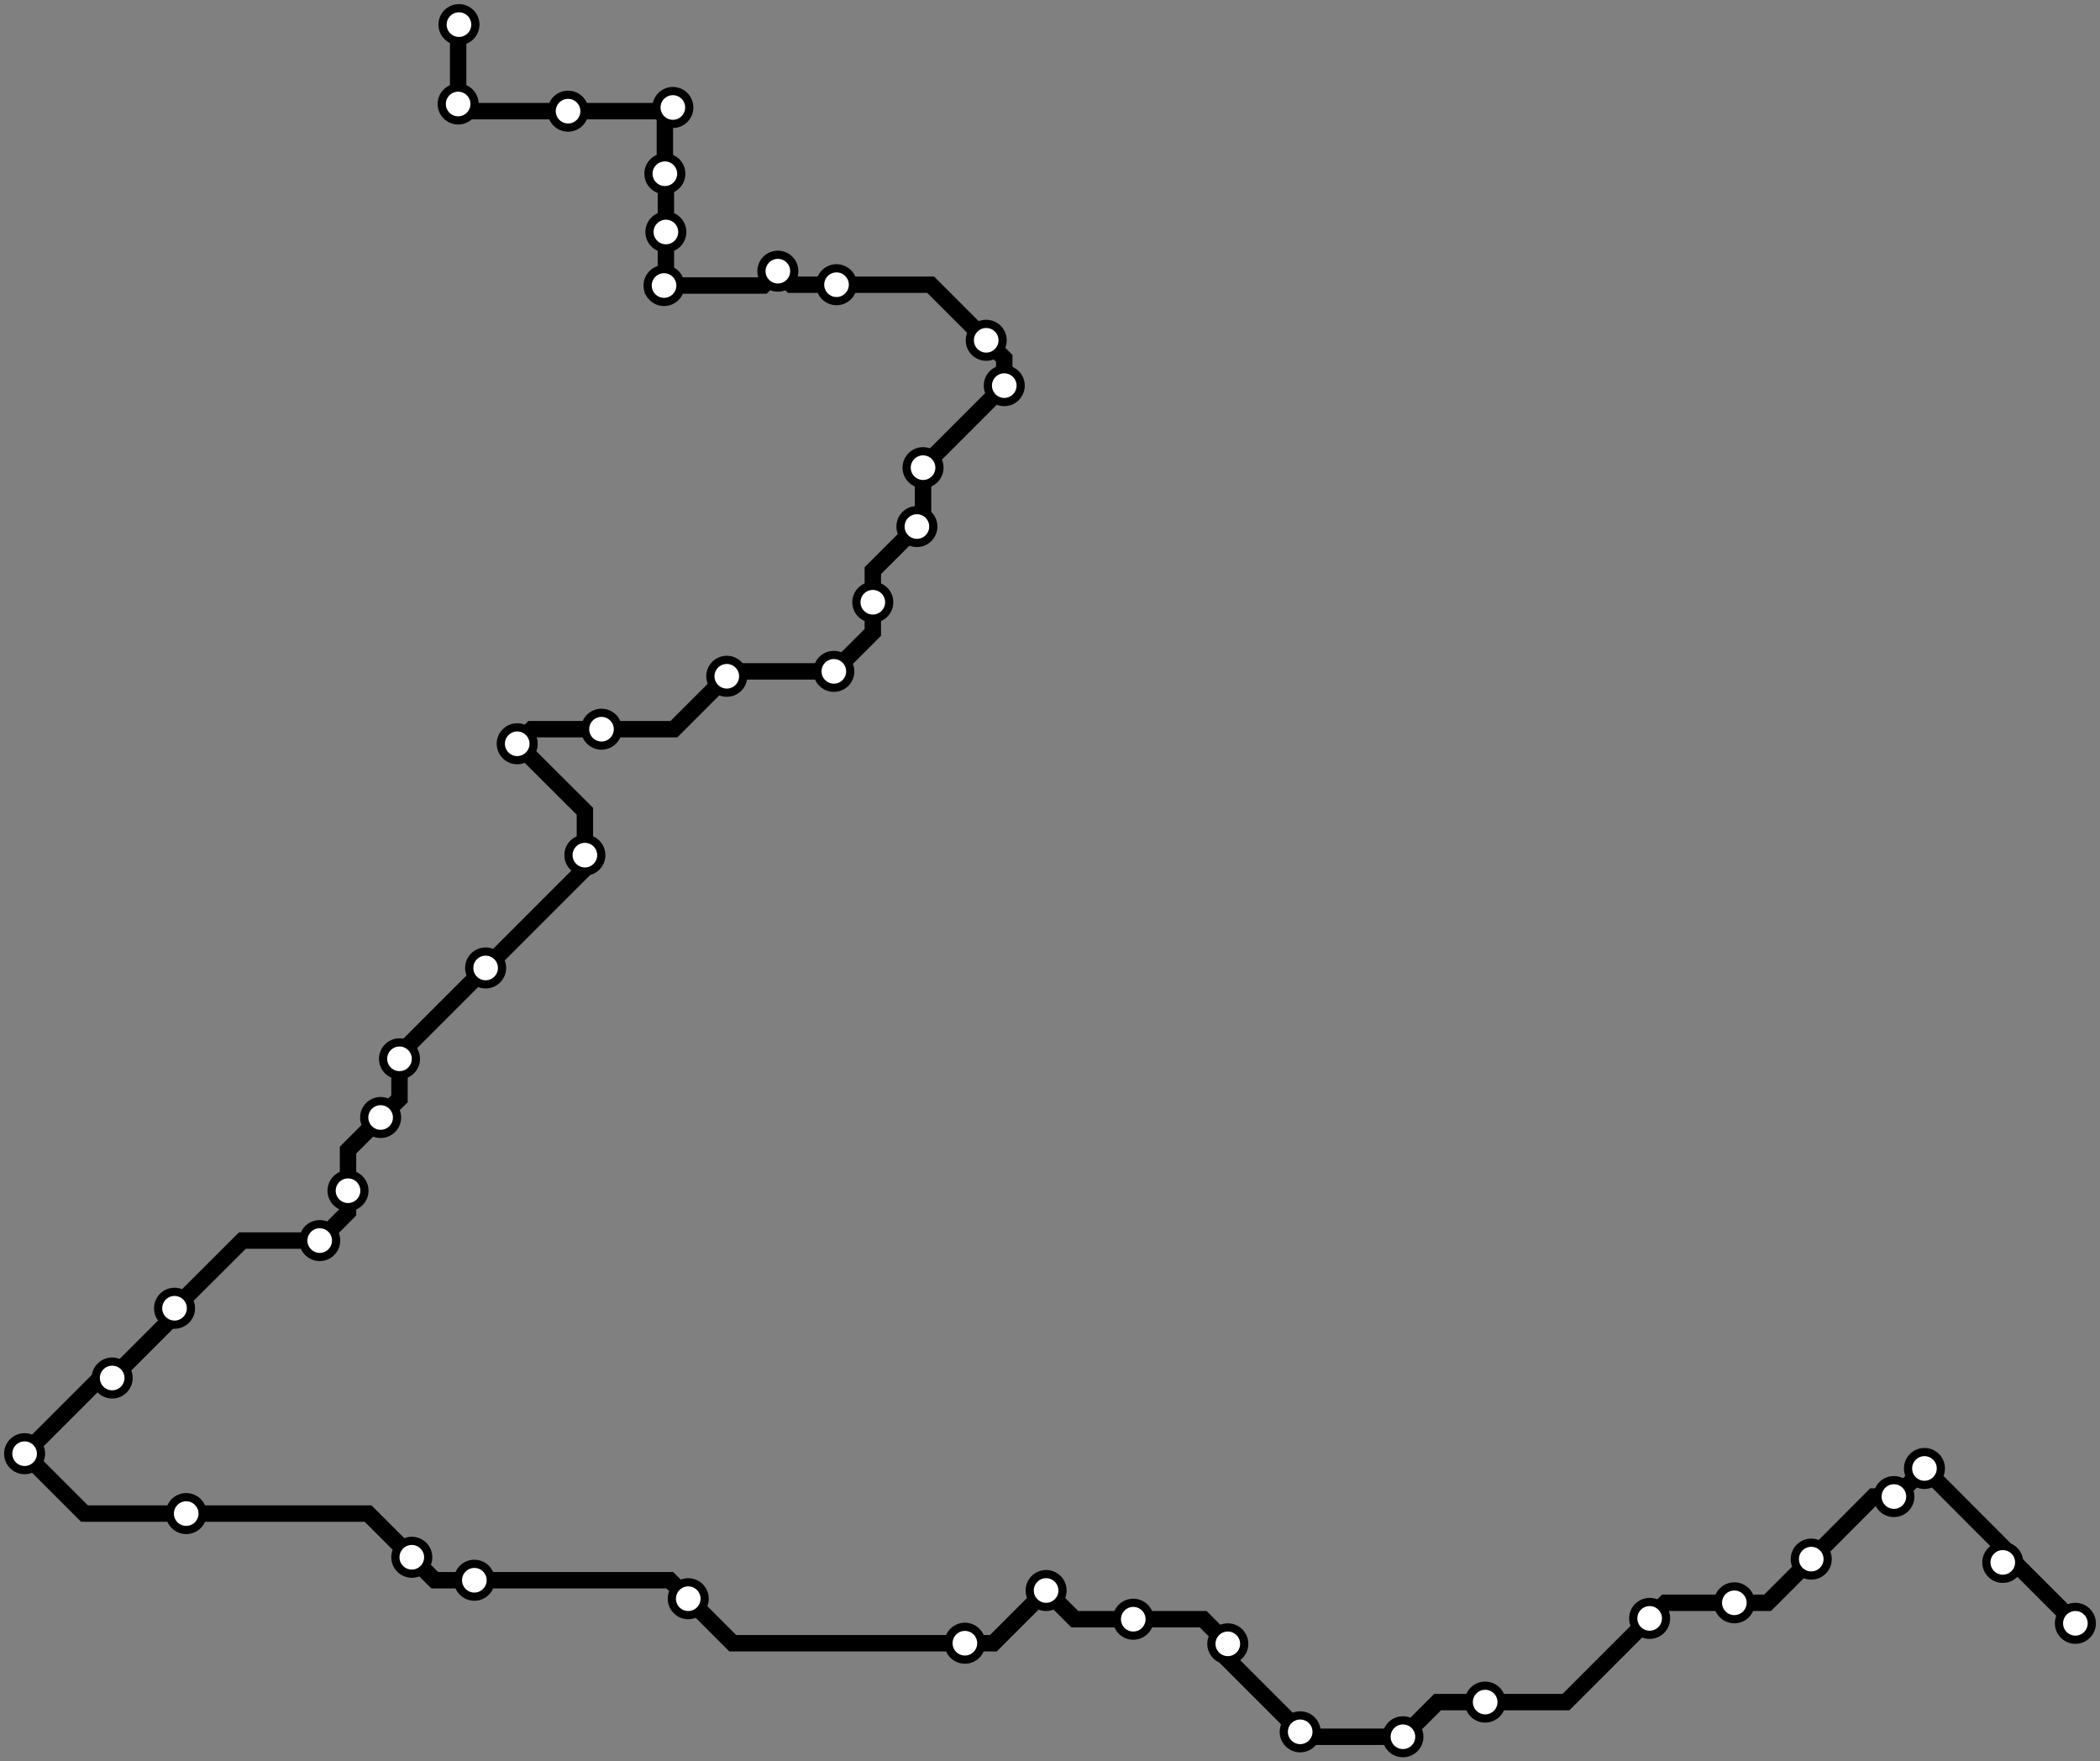 <svg width="1024.0" height="858.7" xmlns="http://www.w3.org/2000/svg">
<rect width="100%" height="100%" fill="#808080" stroke="none"/>
<path d="M1012 791.399 L982.3 761.7 L976.6 761.7 L976.6 754.2 L938.4 715.9 L924.6 729.6 L923.5 729.6 L913.6 729.6 L883.2 760.1 L861.9 781.4 L845.7 781.4 L812.1 781.4 L804.4 789.0 L763.6 829.8 L724.2 829.8 L701.0 829.8 L684.1 846.7 L636.4 846.7 L634.0 844.3 L598.7 809.0 L598.7 801.4 L586.7 789.4 L552.6 789.4 L524.1 789.4 L510.1 775.4 L484.4 801.1 L470.5 801.1 L357.3 801.1 L335.6 779.4 L326.6 770.4 L231.3 770.4 L212.0 770.4 L200.8 759.2 L179.5 737.9 L90.8 737.9 L41.2 737.9 L12.0 708.7 L48.9 671.8 L54.7 671.8 L85.1 641.4 L85.1 637.8 L118.2 604.8 L155.9 604.8 L169.7 590.9 L169.7 580.5 L169.7 560.7 L185.6 544.8 L194.8 535.7 L194.8 516.2 L194.8 513.9 L236.8 471.9 L285.2 423.5 L285.2 416.9 L285.2 395.5 L252.2 362.6 L259.3 355.5 L293.3 355.5 L328.6 355.5 L354.4 329.7 L356.8 327.3 L406.6 327.3 L425.6 308.3 L425.6 293.6 L425.6 278.2 L447.1 256.7 L450.1 253.6 L450.1 228.0 L450.1 227.6 L489.7 188.0 L489.7 174.7 L480.9 165.9 L453.8 138.8 L407.9 138.8 L385.9 138.8 L379.3 132.2 L372.2 139.2 L323.8 139.2 L324.7 138.3 L324.7 113.1 L324.7 85.2 L324.2 84.7 L324.2 56.3 L328.1 52.4 L326.3 54.2 L277.0 54.2 L226.9 54.2 L223.4 50.7 L223.4 12.3 L223.8 12.0 " />
<circle cx="1012.0" cy="791.4" r="8" />
<circle cx="976.6" cy="761.7" r="8" />
<circle cx="938.4" cy="715.9" r="8" />
<circle cx="923.5" cy="729.6" r="8" />
<circle cx="883.2" cy="760.1" r="8" />
<circle cx="845.7" cy="781.4" r="8" />
<circle cx="804.4" cy="789.0" r="8" />
<circle cx="724.2" cy="829.8" r="8" />
<circle cx="684.1" cy="846.7" r="8" />
<circle cx="634.0" cy="844.3" r="8" />
<circle cx="598.7" cy="801.4" r="8" />
<circle cx="552.6" cy="789.4" r="8" />
<circle cx="510.1" cy="775.4" r="8" />
<circle cx="470.5" cy="801.1" r="8" />
<circle cx="335.6" cy="779.4" r="8" />
<circle cx="231.3" cy="770.4" r="8" />
<circle cx="200.8" cy="759.2" r="8" />
<circle cx="90.8" cy="737.9" r="8" />
<circle cx="12.0" cy="708.7" r="8" />
<circle cx="54.7" cy="671.8" r="8" />
<circle cx="85.1" cy="637.8" r="8" />
<circle cx="155.9" cy="604.8" r="8" />
<circle cx="169.7" cy="580.5" r="8" />
<circle cx="185.6" cy="544.8" r="8" />
<circle cx="194.8" cy="516.2" r="8" />
<circle cx="236.8" cy="471.9" r="8" />
<circle cx="285.2" cy="416.9" r="8" />
<circle cx="252.2" cy="362.6" r="8" />
<circle cx="293.3" cy="355.5" r="8" />
<circle cx="354.4" cy="329.7" r="8" />
<circle cx="406.6" cy="327.3" r="8" />
<circle cx="425.6" cy="293.6" r="8" />
<circle cx="447.1" cy="256.7" r="8" />
<circle cx="450.1" cy="228.0" r="8" />
<circle cx="489.7" cy="188.0" r="8" />
<circle cx="480.9" cy="165.9" r="8" />
<circle cx="407.9" cy="138.8" r="8" />
<circle cx="379.3" cy="132.2" r="8" />
<circle cx="323.8" cy="139.2" r="8" />
<circle cx="324.7" cy="113.1" r="8" />
<circle cx="324.2" cy="84.7" r="8" />
<circle cx="328.1" cy="52.4" r="8" />
<circle cx="277.0" cy="54.2" r="8" />
<circle cx="223.4" cy="50.7" r="8" />
<circle cx="223.8" cy="12.0" r="8" />
<style>
circle {
fill: white;
stroke: #000000;
stroke-width: 4;
}
path {
fill: none;
stroke: #000000;
stroke-width: 8;
}</style>
</svg>
